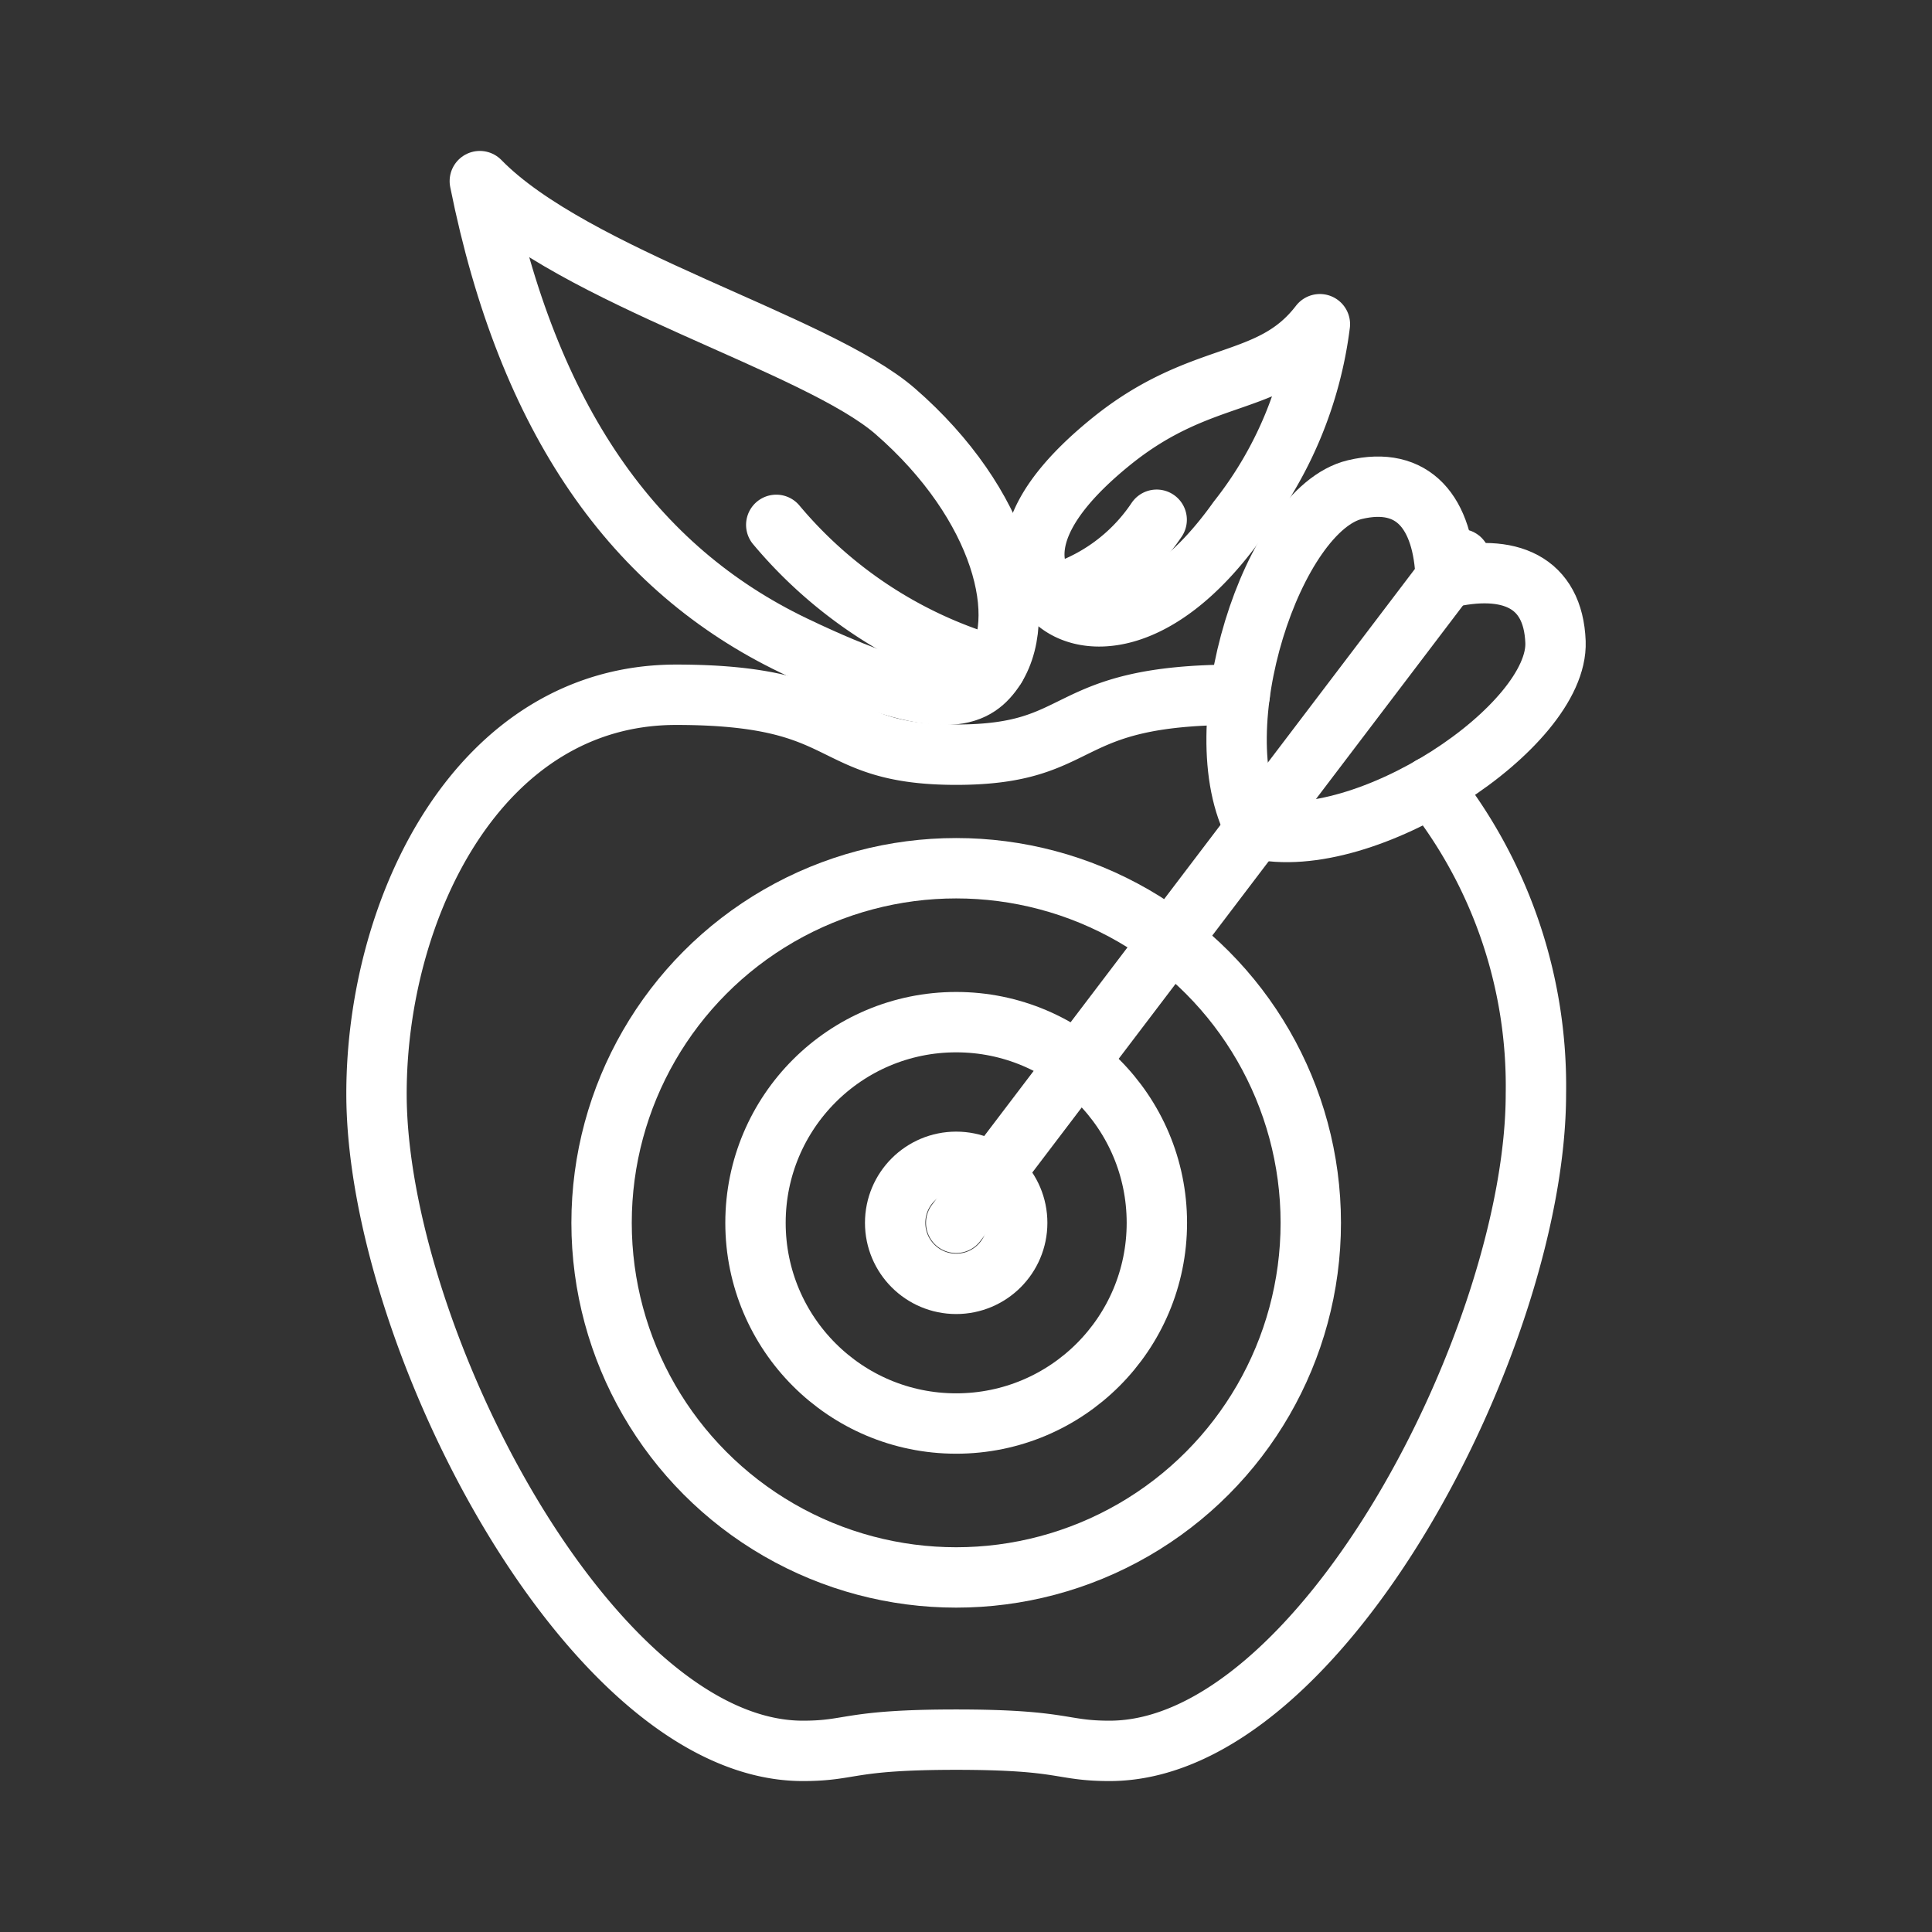 <ns0:svg xmlns:ns0="http://www.w3.org/2000/svg" viewBox="0 0 48 48" style="stroke-width:1.5px"><ns0:rect x="0" y="0" width="48" height="48" fill="#333333" stroke="none"/><ns0:defs style="stroke-width:1.5px"><ns0:style style="stroke-width:1.5px">.a{fill:none;stroke:#fff;stroke-linecap:round;stroke-linejoin:round;}</ns0:style></ns0:defs><ns0:path class="a" d="M35.561,19.542a11.942,11.942,0,0,1,2.598,7.631c0,5.994-5.318,16.327-10.592,16.327-1.234,0-1.098-.279-3.811-.279S21.18,43.5,19.946,43.5c-5.274,0-10.592-10.333-10.592-16.327,0-4.623,2.546-9.912,7.444-9.912,4.466,0,3.643,1.489,6.959,1.489s2.493-1.489,6.959-1.489l.085,0" style="stroke-width:1.5px" /><ns0:circle class="a" cx="23.756" cy="30.381" r="8.81" style="stroke-width:1.5px" /><ns0:circle class="a" cx="23.756" cy="30.381" r="4.986" style="stroke-width:1.5px" /><ns0:circle class="a" cx="23.756" cy="30.381" r="1.516" style="stroke-width:1.5px" /><ns0:line class="a" x1="23.756" y1="30.381" x2="36.279" y2="13.892" style="stroke-width:1.5px" /><ns0:path class="a" d="M24.634,16.723c.999-1.312.267-4.192-2.39-6.503-1.955-1.701-7.992-3.33-10.323-5.72,1.195,5.955,3.842,9.637,7.796,11.537C23.262,17.742,24.15,17.359,24.634,16.723Z" style="stroke-width:1.5px" /><ns0:path class="a" d="M19.286,13.04a11.007,11.007,0,0,0,5.452,3.528" style="stroke-width:1.5px" /><ns0:path class="a" d="M26.093,14.804c.725.851,2.684.89,4.662-1.891a9.796,9.796,0,0,0,2.037-4.858c-1.234,1.606-2.919,1.077-5.191,2.919C25.495,12.681,25.378,13.965,26.093,14.804Z" style="stroke-width:1.5px" /><ns0:path class="a" d="M26.093,14.804a4.61,4.61,0,0,0,2.644-1.891" style="stroke-width:1.5px" /><ns0:path class="a" d="M35.919,14.366c-.059-1.631-.804-2.547-2.256-2.202-2.042.485-3.82,5.972-2.468,8.422" style="stroke-width:1.5px" /><ns0:path class="a" d="M35.919,14.366c1.587-.381,2.669.091,2.727,1.582.081,2.097-4.728,5.282-7.45,4.638" style="stroke-width:1.5px" /></ns0:svg>